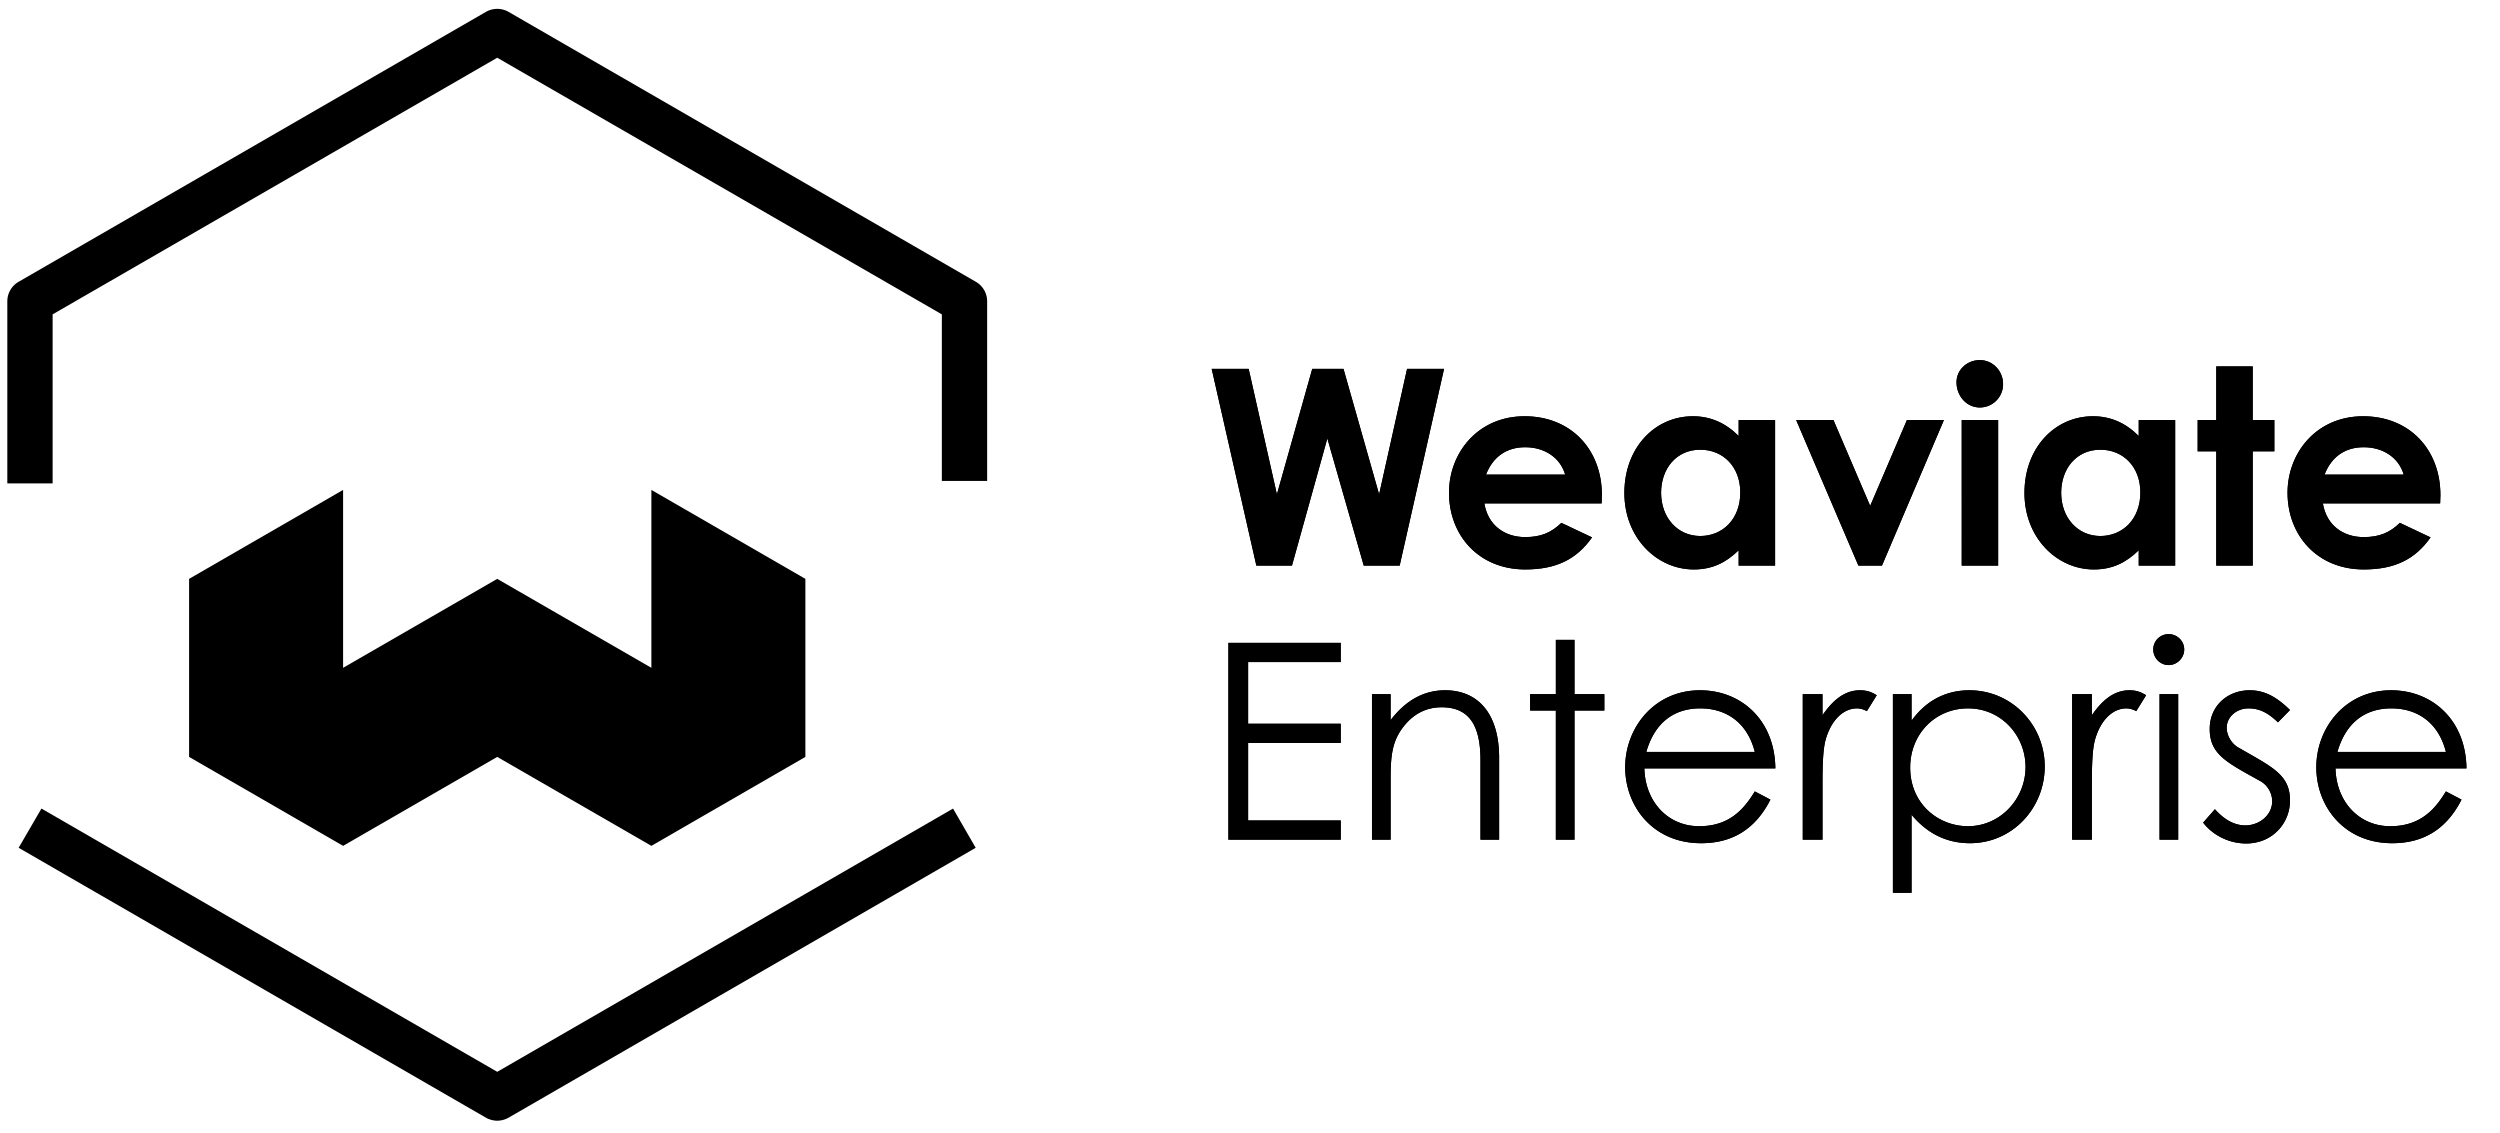 <svg xmlns="http://www.w3.org/2000/svg" xmlns:xlink="http://www.w3.org/1999/xlink" width="181" height="82" viewBox="0 0 181 82">
    <defs>
        <path id="a" d="M3.77 15L.536.755h2.678l2.044 9.087L7.817.755h2.262l2.579 9.087L14.682.755h2.678L14.146 15h-2.6L8.909 5.794 6.348 15H3.77zm22.082-3.095l2.222 1.051c-1.131 1.608-2.62 2.322-4.841 2.322-3.353 0-5.516-2.46-5.516-5.555 0-2.877 2.083-5.536 5.476-5.536 3.333 0 5.595 2.381 5.595 5.714 0 .238-.02.357-.02.595h-8.492c.258 1.568 1.449 2.44 2.957 2.44 1.13 0 1.884-.317 2.619-1.031zm-5.456-3.492h5.733c-.357-1.23-1.488-1.984-2.896-1.984-1.31 0-2.322.655-2.837 1.984zM38.688 15v-1.111c-.932.913-1.924 1.389-3.254 1.389-2.678 0-5.02-2.302-5.02-5.536 0-3.293 2.223-5.555 4.96-5.555 1.27 0 2.362.476 3.314 1.429V4.465h2.639V15h-2.639zM35.91 6.608c-1.746 0-2.837 1.388-2.837 3.115 0 1.805 1.19 3.134 2.837 3.134 1.627 0 2.897-1.23 2.897-3.154 0-1.845-1.23-3.095-2.897-3.095zM47.358 15L42.854 4.465h2.699l2.658 6.21 2.659-6.21h2.678L49.064 15h-1.706zm7.48 0V4.465h2.638V15h-2.638zM56.148.12c.952 0 1.686.794 1.686 1.746 0 .932-.754 1.686-1.687 1.686-.972 0-1.686-.853-1.686-1.825 0-.913.774-1.607 1.686-1.607zM67.653 15v-1.111c-.932.913-1.924 1.389-3.253 1.389-2.679 0-5.02-2.302-5.02-5.536 0-3.293 2.222-5.555 4.96-5.555 1.27 0 2.361.476 3.313 1.429V4.465h2.64V15h-2.64zm-2.777-8.392c-1.746 0-2.837 1.388-2.837 3.115 0 1.805 1.19 3.134 2.837 3.134 1.627 0 2.896-1.23 2.896-3.154 0-1.845-1.23-3.095-2.896-3.095zm8.392-2.143V.576h2.639v3.889h1.567v2.262h-1.567V15h-2.639V6.727H71.92V4.465h1.35zm13.293 7.44l2.222 1.051c-1.13 1.608-2.619 2.322-4.841 2.322-3.353 0-5.515-2.46-5.515-5.555 0-2.877 2.083-5.536 5.475-5.536 3.333 0 5.595 2.381 5.595 5.714 0 .238-.02.357-.02.595h-8.491c.258 1.568 1.448 2.44 2.956 2.44 1.13 0 1.885-.317 2.619-1.031zm-5.456-3.492h5.734c-.357-1.23-1.488-1.984-2.897-1.984-1.31 0-2.321.655-2.837 1.984z"/>
        <path id="b" d="M.746 15.84V1.595H8.88v1.389H2.174v4.464H8.88v1.388H2.174v5.615H8.88v1.389H.746zM12.49 5.305V7.19c1.091-1.429 2.4-2.163 3.948-2.163 2.302 0 3.909 1.587 3.909 4.9v5.913h-1.35v-5.734c0-2.48-.773-3.849-2.817-3.849-1.13 0-2.063.496-2.777 1.429-.794 1.031-.913 2.063-.913 3.73v4.424h-1.349V5.305h1.35zm11.964 0V1.377h1.349v3.928h2.162v1.19h-2.162v9.345h-1.35V6.495H22.59v-1.19h1.865zm15.892 5.377h-9.484c.06 2.42 1.706 4.186 3.968 4.186 2.202 0 3.254-1.25 4.028-2.52l1.13.595c-1.07 2.103-2.718 3.155-5.02 3.155-3.49 0-5.495-2.678-5.495-5.496 0-2.877 2.123-5.575 5.417-5.575 2.995 0 5.416 2.163 5.456 5.655zm-9.345-1.19h7.857c-.556-2.183-2.123-3.155-3.949-3.155-1.884 0-3.293 1.011-3.908 3.154zm12.757-4.187v1.528c.794-1.151 1.647-1.806 2.718-1.806.615 0 .933.199 1.21.357l-.714 1.151c-.159-.08-.417-.198-.714-.198-.992 0-1.885.853-2.282 2.301-.178.675-.218 1.766-.218 3.194v4.008h-1.428V5.305h1.428zm6.448 0v1.924c1.052-1.468 2.5-2.202 4.186-2.202 3.075 0 5.456 2.52 5.456 5.516s-2.321 5.555-5.416 5.555c-1.647 0-3.075-.675-4.226-2.063v5.654h-1.35V5.305h1.35zm4.087 1.032c-2.36 0-4.186 1.845-4.186 4.285 0 2.619 2.024 4.246 4.186 4.246 2.341 0 4.166-1.984 4.166-4.286 0-2.261-1.745-4.245-4.166-4.245zm8.968-1.032v1.528c.793-1.151 1.646-1.806 2.718-1.806.615 0 .932.199 1.21.357l-.714 1.151c-.159-.08-.417-.198-.714-.198-.992 0-1.885.853-2.282 2.301-.179.675-.218 1.766-.218 3.194v4.008h-1.429V5.305h1.429zm4.9 10.535V5.305h1.35V15.84h-1.35zM68.817.96c.615 0 1.13.496 1.13 1.111s-.515 1.13-1.13 1.13c-.615 0-1.111-.515-1.111-1.13A1.11 1.11 0 0 1 68.817.96zm2.5 13.65l.853-.972c.674.754 1.409 1.17 2.202 1.17 1.032 0 1.944-.754 1.944-1.746 0-.615-.357-1.19-.872-1.468-2.421-1.349-3.651-1.924-3.651-3.77 0-1.666 1.29-2.797 2.897-2.797 1.15 0 2.023.556 2.916 1.429l-.873.892c-.635-.615-1.27-1.011-2.123-1.011-.873 0-1.587.615-1.587 1.408 0 .536.337 1.131.813 1.409 2.421 1.409 3.77 1.944 3.77 3.849 0 1.647-1.27 3.115-3.174 3.115-1.17 0-2.361-.536-3.115-1.508zm19.066-3.928H80.9c.059 2.42 1.706 4.186 3.968 4.186 2.202 0 3.253-1.25 4.027-2.52l1.13.595c-1.07 2.103-2.717 3.155-5.019 3.155-3.491 0-5.495-2.678-5.495-5.496 0-2.877 2.123-5.575 5.416-5.575 2.996 0 5.416 2.163 5.456 5.655zm-9.345-1.19h7.857c-.555-2.183-2.123-3.155-3.948-3.155-1.885 0-3.294 1.011-3.909 3.154z"/>
    </defs>
    <g fill="#000" fill-rule="evenodd">
        <g fill-rule="nonzero">
            <g transform="translate(87.19 25.95)">
                <use xlink:href="#a"/>
                <use xlink:href="#a"/>
            </g>
            <g transform="translate(88.19 44.95)">
                <use xlink:href="#b"/>
                <use xlink:href="#b"/>
            </g>
        </g>
        <path d="M3.81 35H.53V21.82a1.63 1.63 0 0 1 .82-1.42L35.18.86a1.65 1.65 0 0 1 1.64 0L70.65 20.4c.509.291.822.834.82 1.42v13h-3.28V22.76L36 4.18 3.81 22.76V35zM36 81.14a1.71 1.71 0 0 1-.82-.22L1.35 61.38 3 58.54 36 77.6l33-19.06 1.64 2.84-33.82 19.54a1.71 1.71 0 0 1-.82.22z"/>
        <path d="M13.69 41.91V54.8l11.15 6.44L36 54.8l11.16 6.44 11.15-6.44V41.91l-11.15-6.44v12.88L36 41.91l-11.16 6.44V35.47z"/>
    </g>
</svg>
